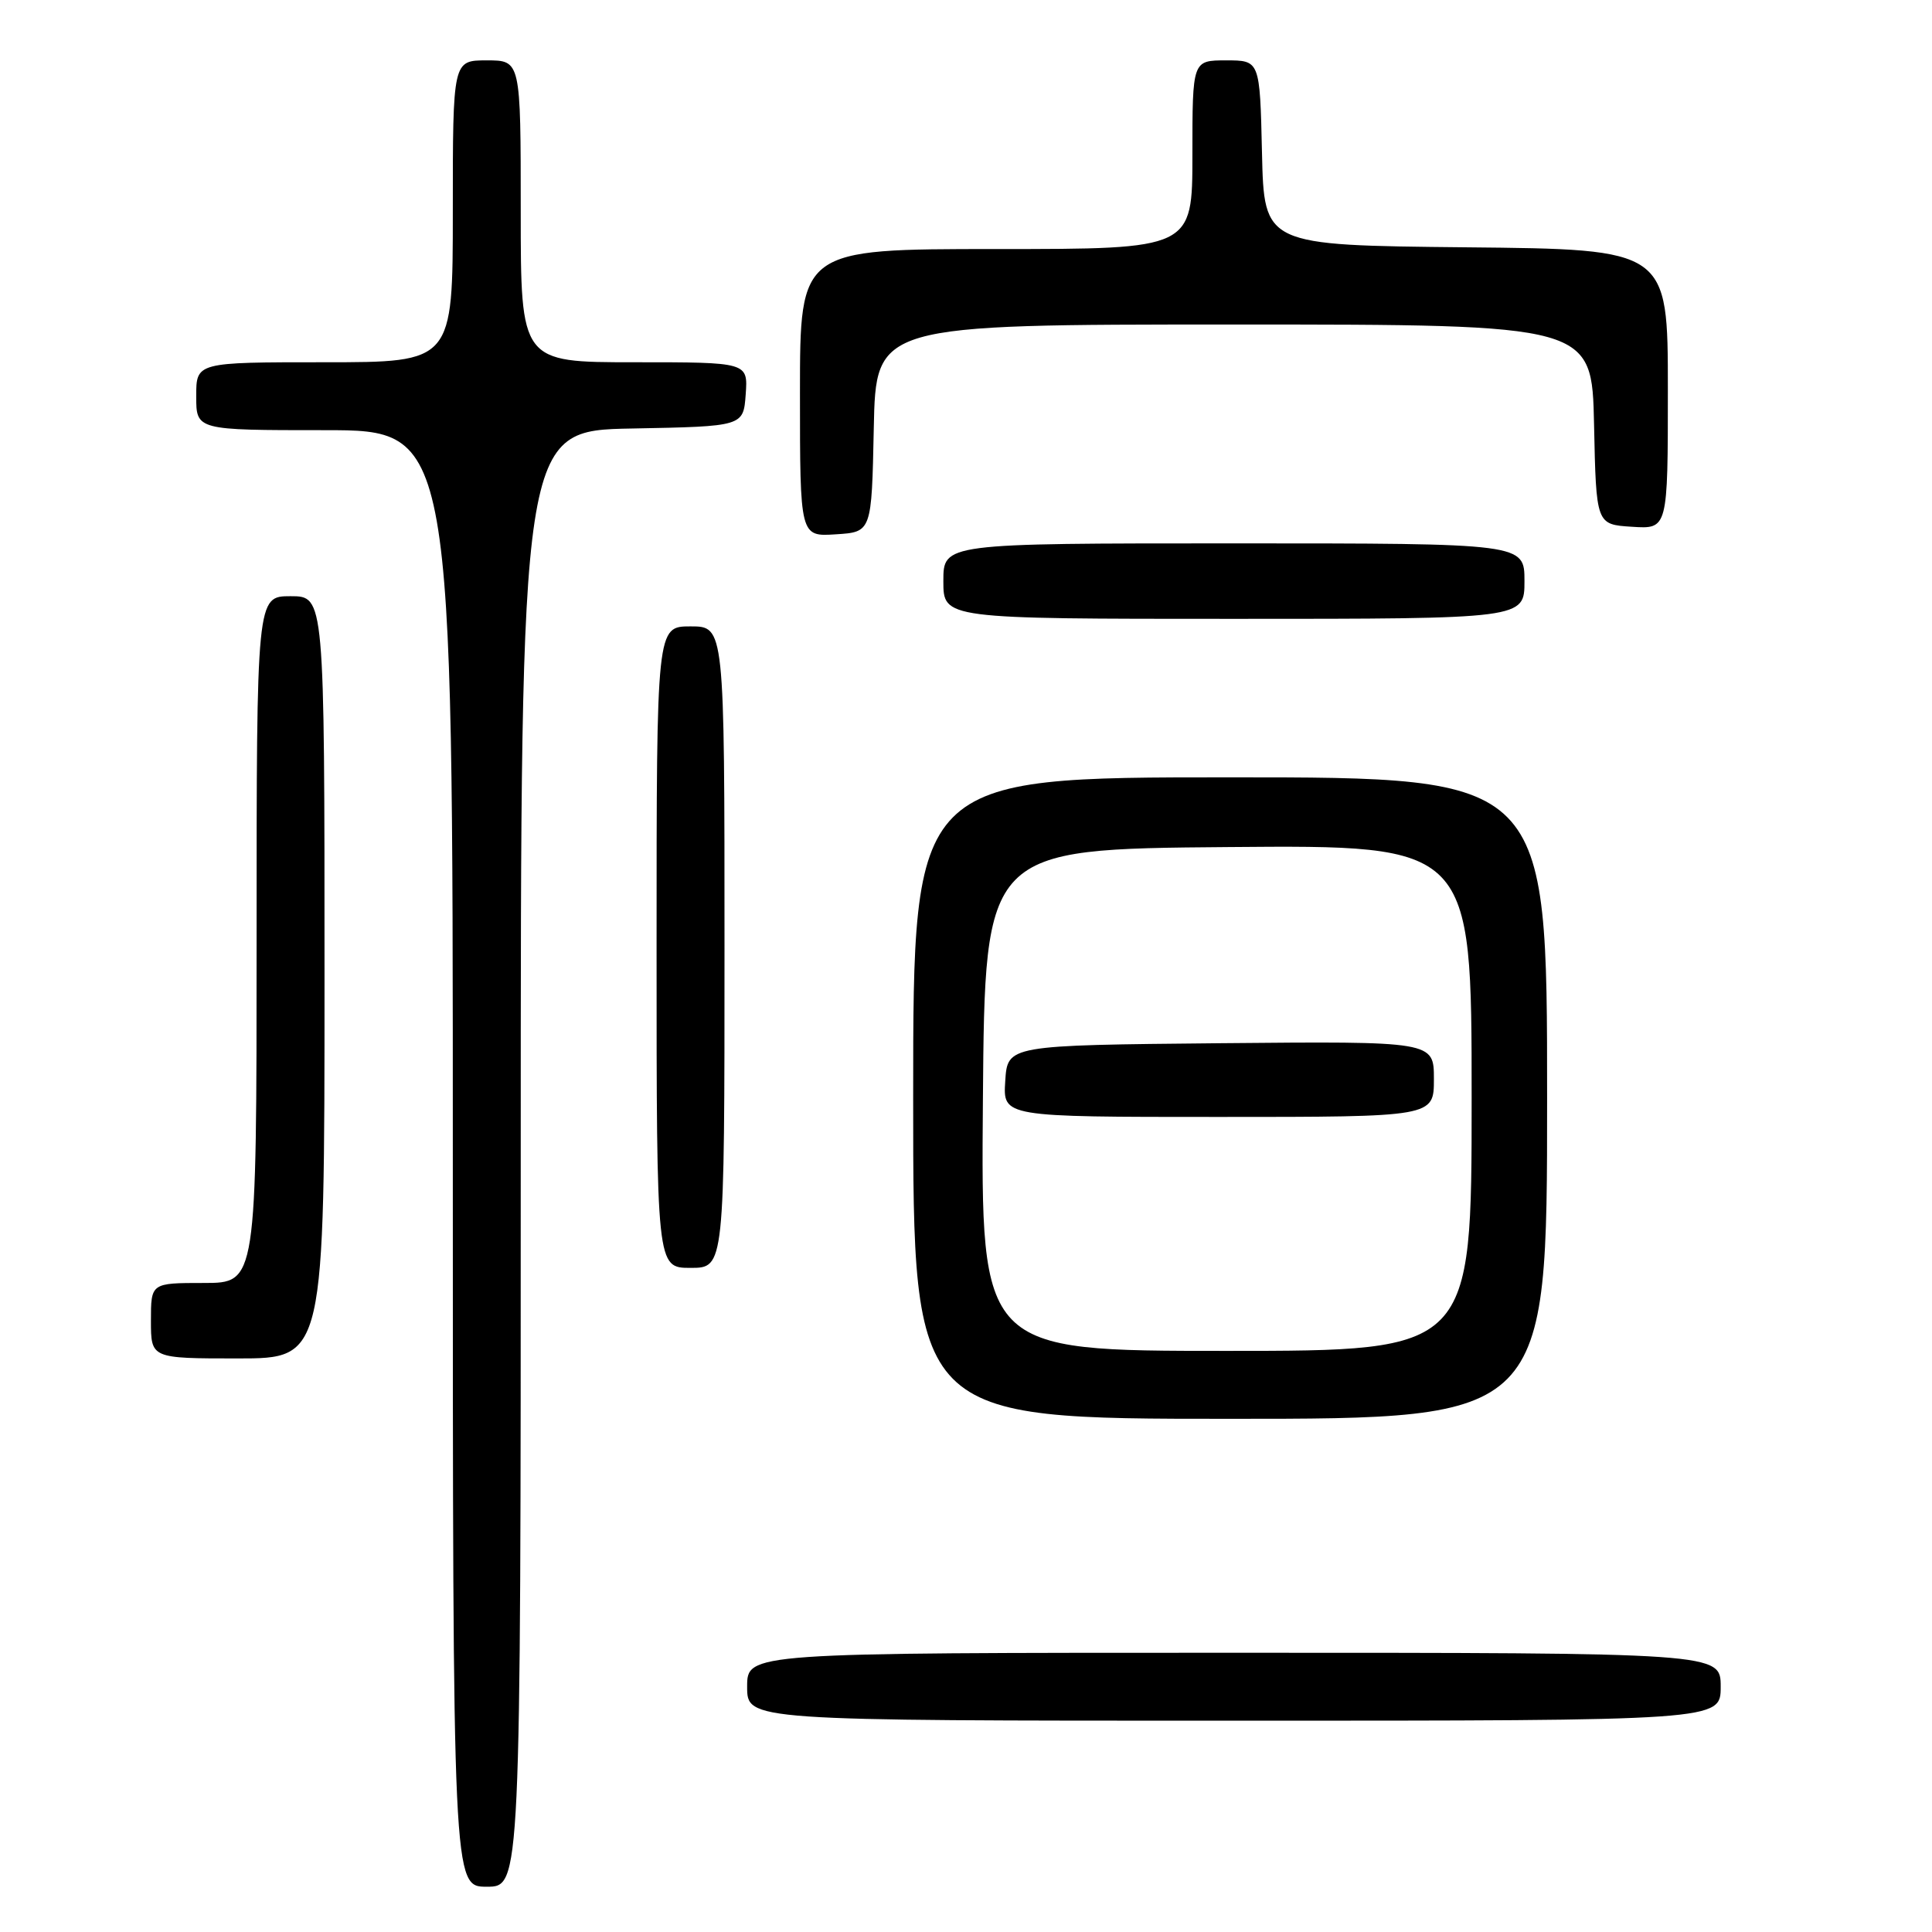 <?xml version="1.0" encoding="UTF-8" standalone="no"?>
<!DOCTYPE svg PUBLIC "-//W3C//DTD SVG 1.1//EN" "http://www.w3.org/Graphics/SVG/1.1/DTD/svg11.dtd" >
<svg xmlns="http://www.w3.org/2000/svg" xmlns:xlink="http://www.w3.org/1999/xlink" version="1.1" viewBox="0 0 256 256">
 <g >
 <path fill="currentColor"
d=" M 69.00 153.53 C 69.00 57.05 69.00 57.05 83.75 56.78 C 98.50 56.50 98.50 56.50 98.81 52.25 C 99.11 48.00 99.11 48.00 84.06 48.00 C 69.00 48.00 69.00 48.00 69.00 28.00 C 69.00 8.00 69.00 8.00 64.50 8.00 C 60.00 8.00 60.00 8.00 60.00 28.00 C 60.00 48.00 60.00 48.00 43.00 48.00 C 26.00 48.00 26.00 48.00 26.00 52.50 C 26.00 57.00 26.00 57.00 43.00 57.00 C 60.00 57.00 60.00 57.00 60.00 153.50 C 60.00 250.00 60.00 250.00 64.50 250.00 C 69.00 250.00 69.00 250.00 69.00 153.53 Z  M 228.00 223.50 C 228.00 219.00 228.00 219.00 163.50 219.00 C 99.00 219.00 99.00 219.00 99.00 223.50 C 99.00 228.00 99.00 228.00 163.50 228.00 C 228.00 228.00 228.00 228.00 228.00 223.50 Z  M 205.00 145.50 C 205.00 103.00 205.00 103.00 163.00 103.00 C 121.00 103.00 121.00 103.00 121.00 145.50 C 121.00 188.00 121.00 188.00 163.00 188.00 C 205.00 188.00 205.00 188.00 205.00 145.50 Z  M 43.00 129.50 C 43.00 79.00 43.00 79.00 38.50 79.00 C 34.00 79.00 34.00 79.00 34.00 124.50 C 34.00 170.00 34.00 170.00 27.00 170.00 C 20.00 170.00 20.00 170.00 20.00 175.00 C 20.00 180.00 20.00 180.00 31.50 180.00 C 43.00 180.00 43.00 180.00 43.00 129.50 Z  M 96.00 125.50 C 96.00 83.00 96.00 83.00 91.50 83.00 C 87.00 83.00 87.00 83.00 87.00 125.50 C 87.00 168.00 87.00 168.00 91.50 168.00 C 96.00 168.00 96.00 168.00 96.00 125.50 Z  M 202.00 77.00 C 202.00 72.00 202.00 72.00 163.50 72.00 C 125.00 72.00 125.00 72.00 125.00 77.00 C 125.00 82.00 125.00 82.00 163.50 82.00 C 202.00 82.00 202.00 82.00 202.00 77.00 Z  M 115.78 56.75 C 116.06 43.00 116.06 43.00 163.50 43.00 C 210.94 43.00 210.94 43.00 211.22 56.25 C 211.50 69.50 211.50 69.50 216.25 69.80 C 221.00 70.11 221.00 70.11 221.00 51.57 C 221.00 33.03 221.00 33.03 194.25 32.77 C 167.50 32.50 167.50 32.50 167.22 20.25 C 166.94 8.00 166.94 8.00 162.47 8.00 C 158.00 8.00 158.00 8.00 158.00 20.50 C 158.00 33.00 158.00 33.00 132.00 33.00 C 106.00 33.00 106.00 33.00 106.00 52.05 C 106.00 71.11 106.00 71.11 110.75 70.80 C 115.50 70.50 115.50 70.50 115.78 56.75 Z  M 130.24 145.75 C 130.50 112.50 130.50 112.50 162.75 112.24 C 195.00 111.97 195.00 111.97 195.00 145.49 C 195.00 179.00 195.00 179.00 162.49 179.00 C 129.97 179.00 129.97 179.00 130.24 145.75 Z  M 190.00 142.98 C 190.00 137.97 190.00 137.97 161.75 138.23 C 133.50 138.50 133.50 138.50 133.20 143.25 C 132.89 148.00 132.89 148.00 161.45 148.00 C 190.00 148.00 190.00 148.00 190.00 142.98 Z "/>
</g>
</svg>